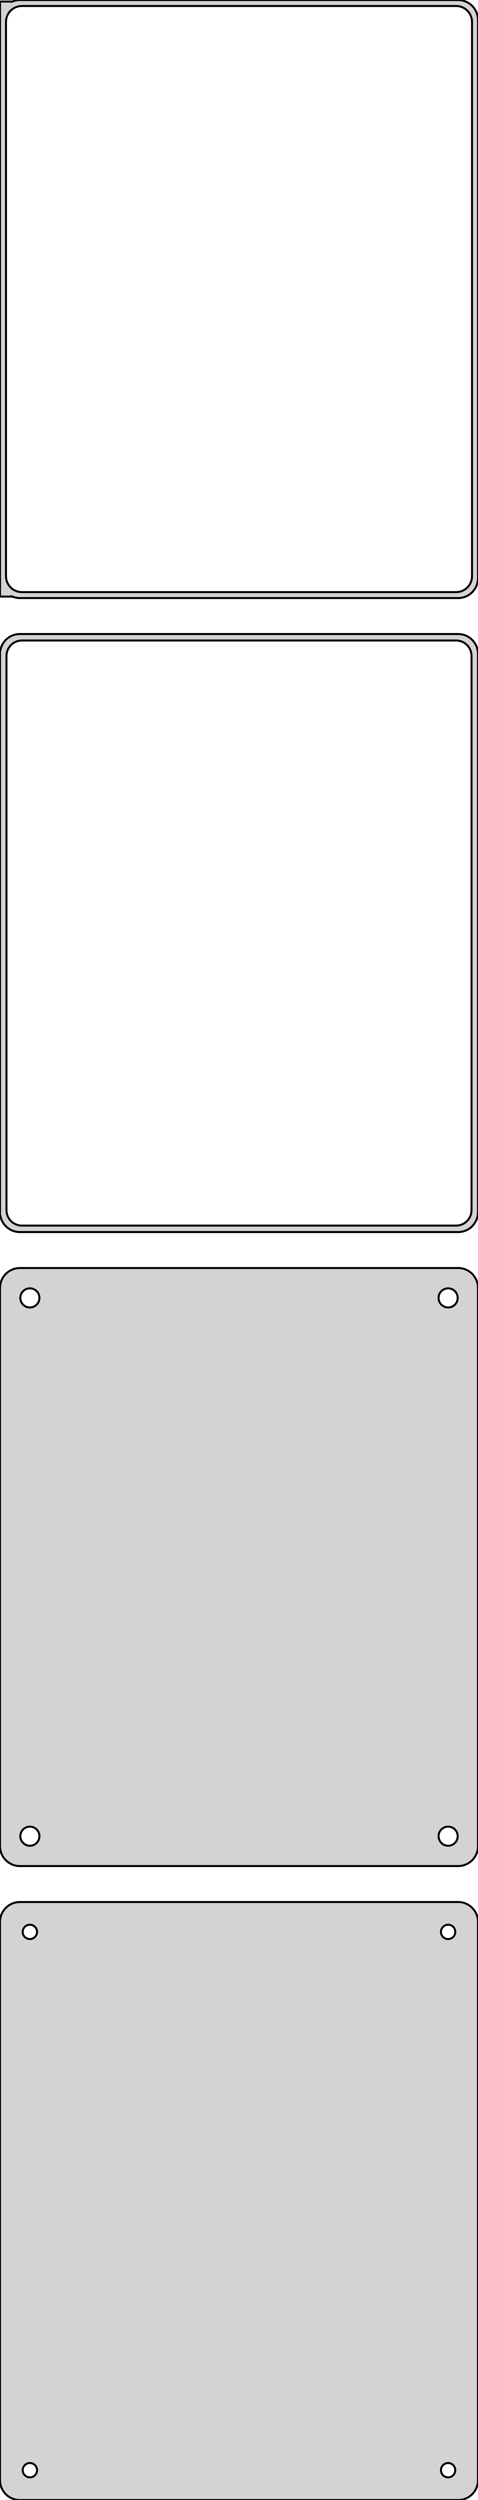 <?xml version="1.0" standalone="no"?>
<!DOCTYPE svg PUBLIC "-//W3C//DTD SVG 1.1//EN" "http://www.w3.org/Graphics/SVG/1.1/DTD/svg11.dtd">
<svg width="120mm" height="627mm" viewBox="-60 -1029 120 627" xmlns="http://www.w3.org/2000/svg" version="1.1">
<title>OpenSCAD Model</title>
<path d="
M 55.937,-879.089 L 56.545,-879.245 L 57.129,-879.476 L 57.679,-879.778 L 58.187,-880.147 L 58.645,-880.577
 L 59.045,-881.061 L 59.382,-881.591 L 59.649,-882.159 L 59.843,-882.757 L 59.961,-883.373 L 60,-884
 L 60,-1024 L 59.961,-1024.63 L 59.843,-1025.24 L 59.649,-1025.84 L 59.382,-1026.41 L 59.045,-1026.94
 L 58.645,-1027.42 L 58.187,-1027.85 L 57.679,-1028.22 L 57.129,-1028.52 L 56.545,-1028.76 L 55.937,-1028.91
 L 55.314,-1028.99 L -55.314,-1028.99 L -55.937,-1028.91 L -56.545,-1028.76 L -57,-1028.58 L -57,-1028.61
 L -60,-1028.61 L -60,-879.385 L -57,-879.385 L -57,-879.425 L -56.545,-879.245 L -55.937,-879.089
 L -55.314,-879.01 L 55.314,-879.01 z
M -54.751,-880.508 L -55.249,-880.571 L -55.736,-880.696 L -56.203,-880.881 L -56.643,-881.123 L -57.05,-881.418
 L -57.416,-881.762 L -57.736,-882.149 L -58.005,-882.573 L -58.219,-883.028 L -58.374,-883.505 L -58.468,-883.999
 L -58.5,-884.5 L -58.5,-1023.5 L -58.468,-1024 L -58.374,-1024.49 L -58.219,-1024.97 L -58.005,-1025.43
 L -57.736,-1025.85 L -57.416,-1026.24 L -57.05,-1026.58 L -56.643,-1026.88 L -56.203,-1027.12 L -55.736,-1027.3
 L -55.249,-1027.43 L -54.751,-1027.49 L 54.751,-1027.49 L 55.249,-1027.43 L 55.736,-1027.3 L 56.203,-1027.12
 L 56.643,-1026.88 L 57.05,-1026.58 L 57.416,-1026.24 L 57.736,-1025.85 L 58.005,-1025.43 L 58.219,-1024.97
 L 58.374,-1024.49 L 58.468,-1024 L 58.5,-1023.5 L 58.5,-884.5 L 58.468,-883.999 L 58.374,-883.505
 L 58.219,-883.028 L 58.005,-882.573 L 57.736,-882.149 L 57.416,-881.762 L 57.05,-881.418 L 56.643,-881.123
 L 56.203,-880.881 L 55.736,-880.696 L 55.249,-880.571 L 54.751,-880.508 z
M 55.937,-720.089 L 56.545,-720.245 L 57.129,-720.476 L 57.679,-720.778 L 58.187,-721.147 L 58.645,-721.577
 L 59.045,-722.061 L 59.382,-722.591 L 59.649,-723.159 L 59.843,-723.757 L 59.961,-724.373 L 60,-725
 L 60,-865 L 59.961,-865.627 L 59.843,-866.243 L 59.649,-866.841 L 59.382,-867.409 L 59.045,-867.939
 L 58.645,-868.423 L 58.187,-868.853 L 57.679,-869.222 L 57.129,-869.524 L 56.545,-869.755 L 55.937,-869.911
 L 55.314,-869.99 L -55.314,-869.99 L -55.937,-869.911 L -56.545,-869.755 L -57.129,-869.524 L -57.679,-869.222
 L -58.187,-868.853 L -58.645,-868.423 L -59.045,-867.939 L -59.382,-867.409 L -59.649,-866.841 L -59.843,-866.243
 L -59.9,-865.944 L -60,-865.944 L -60,-724.056 L -59.9,-724.056 L -59.843,-723.757 L -59.649,-723.159
 L -59.382,-722.591 L -59.045,-722.061 L -58.645,-721.577 L -58.187,-721.147 L -57.679,-720.778 L -57.129,-720.476
 L -56.545,-720.245 L -55.937,-720.089 L -55.314,-720.01 L 55.314,-720.01 z
M -54.743,-721.635 L -55.226,-721.696 L -55.697,-721.817 L -56.149,-721.996 L -56.575,-722.23 L -56.968,-722.516
 L -57.323,-722.849 L -57.633,-723.224 L -57.894,-723.634 L -58.101,-724.074 L -58.251,-724.537 L -58.342,-725.015
 L -58.373,-725.5 L -58.373,-864.5 L -58.342,-864.985 L -58.251,-865.463 L -58.101,-865.926 L -57.894,-866.366
 L -57.633,-866.776 L -57.323,-867.151 L -56.968,-867.484 L -56.575,-867.77 L -56.149,-868.004 L -55.697,-868.183
 L -55.226,-868.304 L -54.743,-868.365 L 54.743,-868.365 L 55.226,-868.304 L 55.697,-868.183 L 56.149,-868.004
 L 56.575,-867.77 L 56.968,-867.484 L 57.323,-867.151 L 57.633,-866.776 L 57.894,-866.366 L 58.101,-865.926
 L 58.251,-865.463 L 58.342,-864.985 L 58.373,-864.5 L 58.373,-725.5 L 58.342,-725.015 L 58.251,-724.537
 L 58.101,-724.074 L 57.894,-723.634 L 57.633,-723.224 L 57.323,-722.849 L 56.968,-722.516 L 56.575,-722.23
 L 56.149,-721.996 L 55.697,-721.817 L 55.226,-721.696 L 54.743,-721.635 z
M 55.937,-561.089 L 56.545,-561.245 L 57.129,-561.476 L 57.679,-561.778 L 58.187,-562.147 L 58.645,-562.577
 L 59.045,-563.061 L 59.382,-563.591 L 59.649,-564.159 L 59.843,-564.757 L 59.961,-565.373 L 60,-566
 L 60,-706 L 59.961,-706.627 L 59.843,-707.243 L 59.649,-707.841 L 59.382,-708.409 L 59.045,-708.939
 L 58.645,-709.423 L 58.187,-709.853 L 57.679,-710.222 L 57.129,-710.524 L 56.545,-710.755 L 55.937,-710.911
 L 55.314,-710.99 L -55.314,-710.99 L -55.937,-710.911 L -56.545,-710.755 L -57.129,-710.524 L -57.679,-710.222
 L -58.187,-709.853 L -58.645,-709.423 L -59.045,-708.939 L -59.382,-708.409 L -59.649,-707.841 L -59.843,-707.243
 L -59.961,-706.627 L -60,-706 L -60,-566 L -59.961,-565.373 L -59.843,-564.757 L -59.649,-564.159
 L -59.382,-563.591 L -59.045,-563.061 L -58.645,-562.577 L -58.187,-562.147 L -57.679,-561.778 L -57.129,-561.476
 L -56.545,-561.245 L -55.937,-561.089 L -55.314,-561.01 L 55.314,-561.01 z
M 52.349,-701.105 L 52.05,-701.143 L 51.758,-701.217 L 51.478,-701.328 L 51.214,-701.474 L 50.97,-701.651
 L 50.751,-701.857 L 50.558,-702.089 L 50.397,-702.344 L 50.269,-702.617 L 50.175,-702.903 L 50.119,-703.199
 L 50.1,-703.5 L 50.119,-703.801 L 50.175,-704.097 L 50.269,-704.383 L 50.397,-704.656 L 50.558,-704.911
 L 50.751,-705.143 L 50.97,-705.349 L 51.214,-705.526 L 51.478,-705.672 L 51.758,-705.783 L 52.05,-705.857
 L 52.349,-705.895 L 52.651,-705.895 L 52.95,-705.857 L 53.242,-705.783 L 53.522,-705.672 L 53.786,-705.526
 L 54.03,-705.349 L 54.249,-705.143 L 54.442,-704.911 L 54.603,-704.656 L 54.731,-704.383 L 54.825,-704.097
 L 54.881,-703.801 L 54.9,-703.5 L 54.881,-703.199 L 54.825,-702.903 L 54.731,-702.617 L 54.603,-702.344
 L 54.442,-702.089 L 54.249,-701.857 L 54.03,-701.651 L 53.786,-701.474 L 53.522,-701.328 L 53.242,-701.217
 L 52.95,-701.143 L 52.651,-701.105 z
M -52.651,-701.105 L -52.95,-701.143 L -53.242,-701.217 L -53.522,-701.328 L -53.786,-701.474 L -54.03,-701.651
 L -54.249,-701.857 L -54.442,-702.089 L -54.603,-702.344 L -54.731,-702.617 L -54.825,-702.903 L -54.881,-703.199
 L -54.9,-703.5 L -54.881,-703.801 L -54.825,-704.097 L -54.731,-704.383 L -54.603,-704.656 L -54.442,-704.911
 L -54.249,-705.143 L -54.03,-705.349 L -53.786,-705.526 L -53.522,-705.672 L -53.242,-705.783 L -52.95,-705.857
 L -52.651,-705.895 L -52.349,-705.895 L -52.05,-705.857 L -51.758,-705.783 L -51.478,-705.672 L -51.214,-705.526
 L -50.97,-705.349 L -50.751,-705.143 L -50.558,-704.911 L -50.397,-704.656 L -50.269,-704.383 L -50.175,-704.097
 L -50.119,-703.801 L -50.1,-703.5 L -50.119,-703.199 L -50.175,-702.903 L -50.269,-702.617 L -50.397,-702.344
 L -50.558,-702.089 L -50.751,-701.857 L -50.97,-701.651 L -51.214,-701.474 L -51.478,-701.328 L -51.758,-701.217
 L -52.05,-701.143 L -52.349,-701.105 z
M 52.349,-566.105 L 52.05,-566.143 L 51.758,-566.217 L 51.478,-566.328 L 51.214,-566.474 L 50.97,-566.651
 L 50.751,-566.857 L 50.558,-567.089 L 50.397,-567.344 L 50.269,-567.617 L 50.175,-567.903 L 50.119,-568.199
 L 50.1,-568.5 L 50.119,-568.801 L 50.175,-569.097 L 50.269,-569.383 L 50.397,-569.656 L 50.558,-569.911
 L 50.751,-570.143 L 50.97,-570.349 L 51.214,-570.526 L 51.478,-570.672 L 51.758,-570.783 L 52.05,-570.857
 L 52.349,-570.895 L 52.651,-570.895 L 52.95,-570.857 L 53.242,-570.783 L 53.522,-570.672 L 53.786,-570.526
 L 54.03,-570.349 L 54.249,-570.143 L 54.442,-569.911 L 54.603,-569.656 L 54.731,-569.383 L 54.825,-569.097
 L 54.881,-568.801 L 54.9,-568.5 L 54.881,-568.199 L 54.825,-567.903 L 54.731,-567.617 L 54.603,-567.344
 L 54.442,-567.089 L 54.249,-566.857 L 54.03,-566.651 L 53.786,-566.474 L 53.522,-566.328 L 53.242,-566.217
 L 52.95,-566.143 L 52.651,-566.105 z
M -52.651,-566.105 L -52.95,-566.143 L -53.242,-566.217 L -53.522,-566.328 L -53.786,-566.474 L -54.03,-566.651
 L -54.249,-566.857 L -54.442,-567.089 L -54.603,-567.344 L -54.731,-567.617 L -54.825,-567.903 L -54.881,-568.199
 L -54.9,-568.5 L -54.881,-568.801 L -54.825,-569.097 L -54.731,-569.383 L -54.603,-569.656 L -54.442,-569.911
 L -54.249,-570.143 L -54.03,-570.349 L -53.786,-570.526 L -53.522,-570.672 L -53.242,-570.783 L -52.95,-570.857
 L -52.651,-570.895 L -52.349,-570.895 L -52.05,-570.857 L -51.758,-570.783 L -51.478,-570.672 L -51.214,-570.526
 L -50.97,-570.349 L -50.751,-570.143 L -50.558,-569.911 L -50.397,-569.656 L -50.269,-569.383 L -50.175,-569.097
 L -50.119,-568.801 L -50.1,-568.5 L -50.119,-568.199 L -50.175,-567.903 L -50.269,-567.617 L -50.397,-567.344
 L -50.558,-567.089 L -50.751,-566.857 L -50.97,-566.651 L -51.214,-566.474 L -51.478,-566.328 L -51.758,-566.217
 L -52.05,-566.143 L -52.349,-566.105 z
M 55.937,-402.089 L 56.545,-402.245 L 57.129,-402.476 L 57.679,-402.778 L 58.187,-403.147 L 58.645,-403.577
 L 59.045,-404.061 L 59.382,-404.591 L 59.649,-405.159 L 59.843,-405.757 L 59.961,-406.373 L 60,-407
 L 60,-547 L 59.961,-547.627 L 59.843,-548.243 L 59.649,-548.841 L 59.382,-549.409 L 59.045,-549.939
 L 58.645,-550.423 L 58.187,-550.853 L 57.679,-551.222 L 57.129,-551.524 L 56.545,-551.755 L 55.937,-551.911
 L 55.314,-551.99 L -55.314,-551.99 L -55.937,-551.911 L -56.545,-551.755 L -57.129,-551.524 L -57.679,-551.222
 L -58.187,-550.853 L -58.645,-550.423 L -59.045,-549.939 L -59.382,-549.409 L -59.649,-548.841 L -59.843,-548.243
 L -59.961,-547.627 L -60,-547 L -60,-407 L -59.961,-406.373 L -59.843,-405.757 L -59.649,-405.159
 L -59.382,-404.591 L -59.045,-404.061 L -58.645,-403.577 L -58.187,-403.147 L -57.679,-402.778 L -57.129,-402.476
 L -56.545,-402.245 L -55.937,-402.089 L -55.314,-402.01 L 55.314,-402.01 z
M 52.387,-542.704 L 52.163,-542.732 L 51.944,-542.788 L 51.734,-542.871 L 51.535,-542.98 L 51.353,-543.113
 L 51.188,-543.268 L 51.044,-543.442 L 50.923,-543.633 L 50.826,-543.837 L 50.757,-544.052 L 50.714,-544.274
 L 50.7,-544.5 L 50.714,-544.726 L 50.757,-544.948 L 50.826,-545.163 L 50.923,-545.367 L 51.044,-545.558
 L 51.188,-545.732 L 51.353,-545.887 L 51.535,-546.02 L 51.734,-546.129 L 51.944,-546.212 L 52.163,-546.268
 L 52.387,-546.296 L 52.613,-546.296 L 52.837,-546.268 L 53.056,-546.212 L 53.266,-546.129 L 53.465,-546.02
 L 53.647,-545.887 L 53.812,-545.732 L 53.956,-545.558 L 54.077,-545.367 L 54.174,-545.163 L 54.243,-544.948
 L 54.286,-544.726 L 54.3,-544.5 L 54.286,-544.274 L 54.243,-544.052 L 54.174,-543.837 L 54.077,-543.633
 L 53.956,-543.442 L 53.812,-543.268 L 53.647,-543.113 L 53.465,-542.98 L 53.266,-542.871 L 53.056,-542.788
 L 52.837,-542.732 L 52.613,-542.704 z
M -52.613,-542.704 L -52.837,-542.732 L -53.056,-542.788 L -53.266,-542.871 L -53.465,-542.98 L -53.647,-543.113
 L -53.812,-543.268 L -53.956,-543.442 L -54.077,-543.633 L -54.174,-543.837 L -54.243,-544.052 L -54.286,-544.274
 L -54.3,-544.5 L -54.286,-544.726 L -54.243,-544.948 L -54.174,-545.163 L -54.077,-545.367 L -53.956,-545.558
 L -53.812,-545.732 L -53.647,-545.887 L -53.465,-546.02 L -53.266,-546.129 L -53.056,-546.212 L -52.837,-546.268
 L -52.613,-546.296 L -52.387,-546.296 L -52.163,-546.268 L -51.944,-546.212 L -51.734,-546.129 L -51.535,-546.02
 L -51.353,-545.887 L -51.188,-545.732 L -51.044,-545.558 L -50.923,-545.367 L -50.826,-545.163 L -50.757,-544.948
 L -50.714,-544.726 L -50.7,-544.5 L -50.714,-544.274 L -50.757,-544.052 L -50.826,-543.837 L -50.923,-543.633
 L -51.044,-543.442 L -51.188,-543.268 L -51.353,-543.113 L -51.535,-542.98 L -51.734,-542.871 L -51.944,-542.788
 L -52.163,-542.732 L -52.387,-542.704 z
M -52.613,-407.704 L -52.837,-407.732 L -53.056,-407.788 L -53.266,-407.871 L -53.465,-407.98 L -53.647,-408.113
 L -53.812,-408.268 L -53.956,-408.442 L -54.077,-408.633 L -54.174,-408.837 L -54.243,-409.052 L -54.286,-409.274
 L -54.3,-409.5 L -54.286,-409.726 L -54.243,-409.948 L -54.174,-410.163 L -54.077,-410.367 L -53.956,-410.558
 L -53.812,-410.732 L -53.647,-410.887 L -53.465,-411.02 L -53.266,-411.129 L -53.056,-411.212 L -52.837,-411.268
 L -52.613,-411.296 L -52.387,-411.296 L -52.163,-411.268 L -51.944,-411.212 L -51.734,-411.129 L -51.535,-411.02
 L -51.353,-410.887 L -51.188,-410.732 L -51.044,-410.558 L -50.923,-410.367 L -50.826,-410.163 L -50.757,-409.948
 L -50.714,-409.726 L -50.7,-409.5 L -50.714,-409.274 L -50.757,-409.052 L -50.826,-408.837 L -50.923,-408.633
 L -51.044,-408.442 L -51.188,-408.268 L -51.353,-408.113 L -51.535,-407.98 L -51.734,-407.871 L -51.944,-407.788
 L -52.163,-407.732 L -52.387,-407.704 z
M 52.387,-407.704 L 52.163,-407.732 L 51.944,-407.788 L 51.734,-407.871 L 51.535,-407.98 L 51.353,-408.113
 L 51.188,-408.268 L 51.044,-408.442 L 50.923,-408.633 L 50.826,-408.837 L 50.757,-409.052 L 50.714,-409.274
 L 50.7,-409.5 L 50.714,-409.726 L 50.757,-409.948 L 50.826,-410.163 L 50.923,-410.367 L 51.044,-410.558
 L 51.188,-410.732 L 51.353,-410.887 L 51.535,-411.02 L 51.734,-411.129 L 51.944,-411.212 L 52.163,-411.268
 L 52.387,-411.296 L 52.613,-411.296 L 52.837,-411.268 L 53.056,-411.212 L 53.266,-411.129 L 53.465,-411.02
 L 53.647,-410.887 L 53.812,-410.732 L 53.956,-410.558 L 54.077,-410.367 L 54.174,-410.163 L 54.243,-409.948
 L 54.286,-409.726 L 54.3,-409.5 L 54.286,-409.274 L 54.243,-409.052 L 54.174,-408.837 L 54.077,-408.633
 L 53.956,-408.442 L 53.812,-408.268 L 53.647,-408.113 L 53.465,-407.98 L 53.266,-407.871 L 53.056,-407.788
 L 52.837,-407.732 L 52.613,-407.704 z
" stroke="black" fill="lightgray" stroke-width="0.5"/>
</svg>
